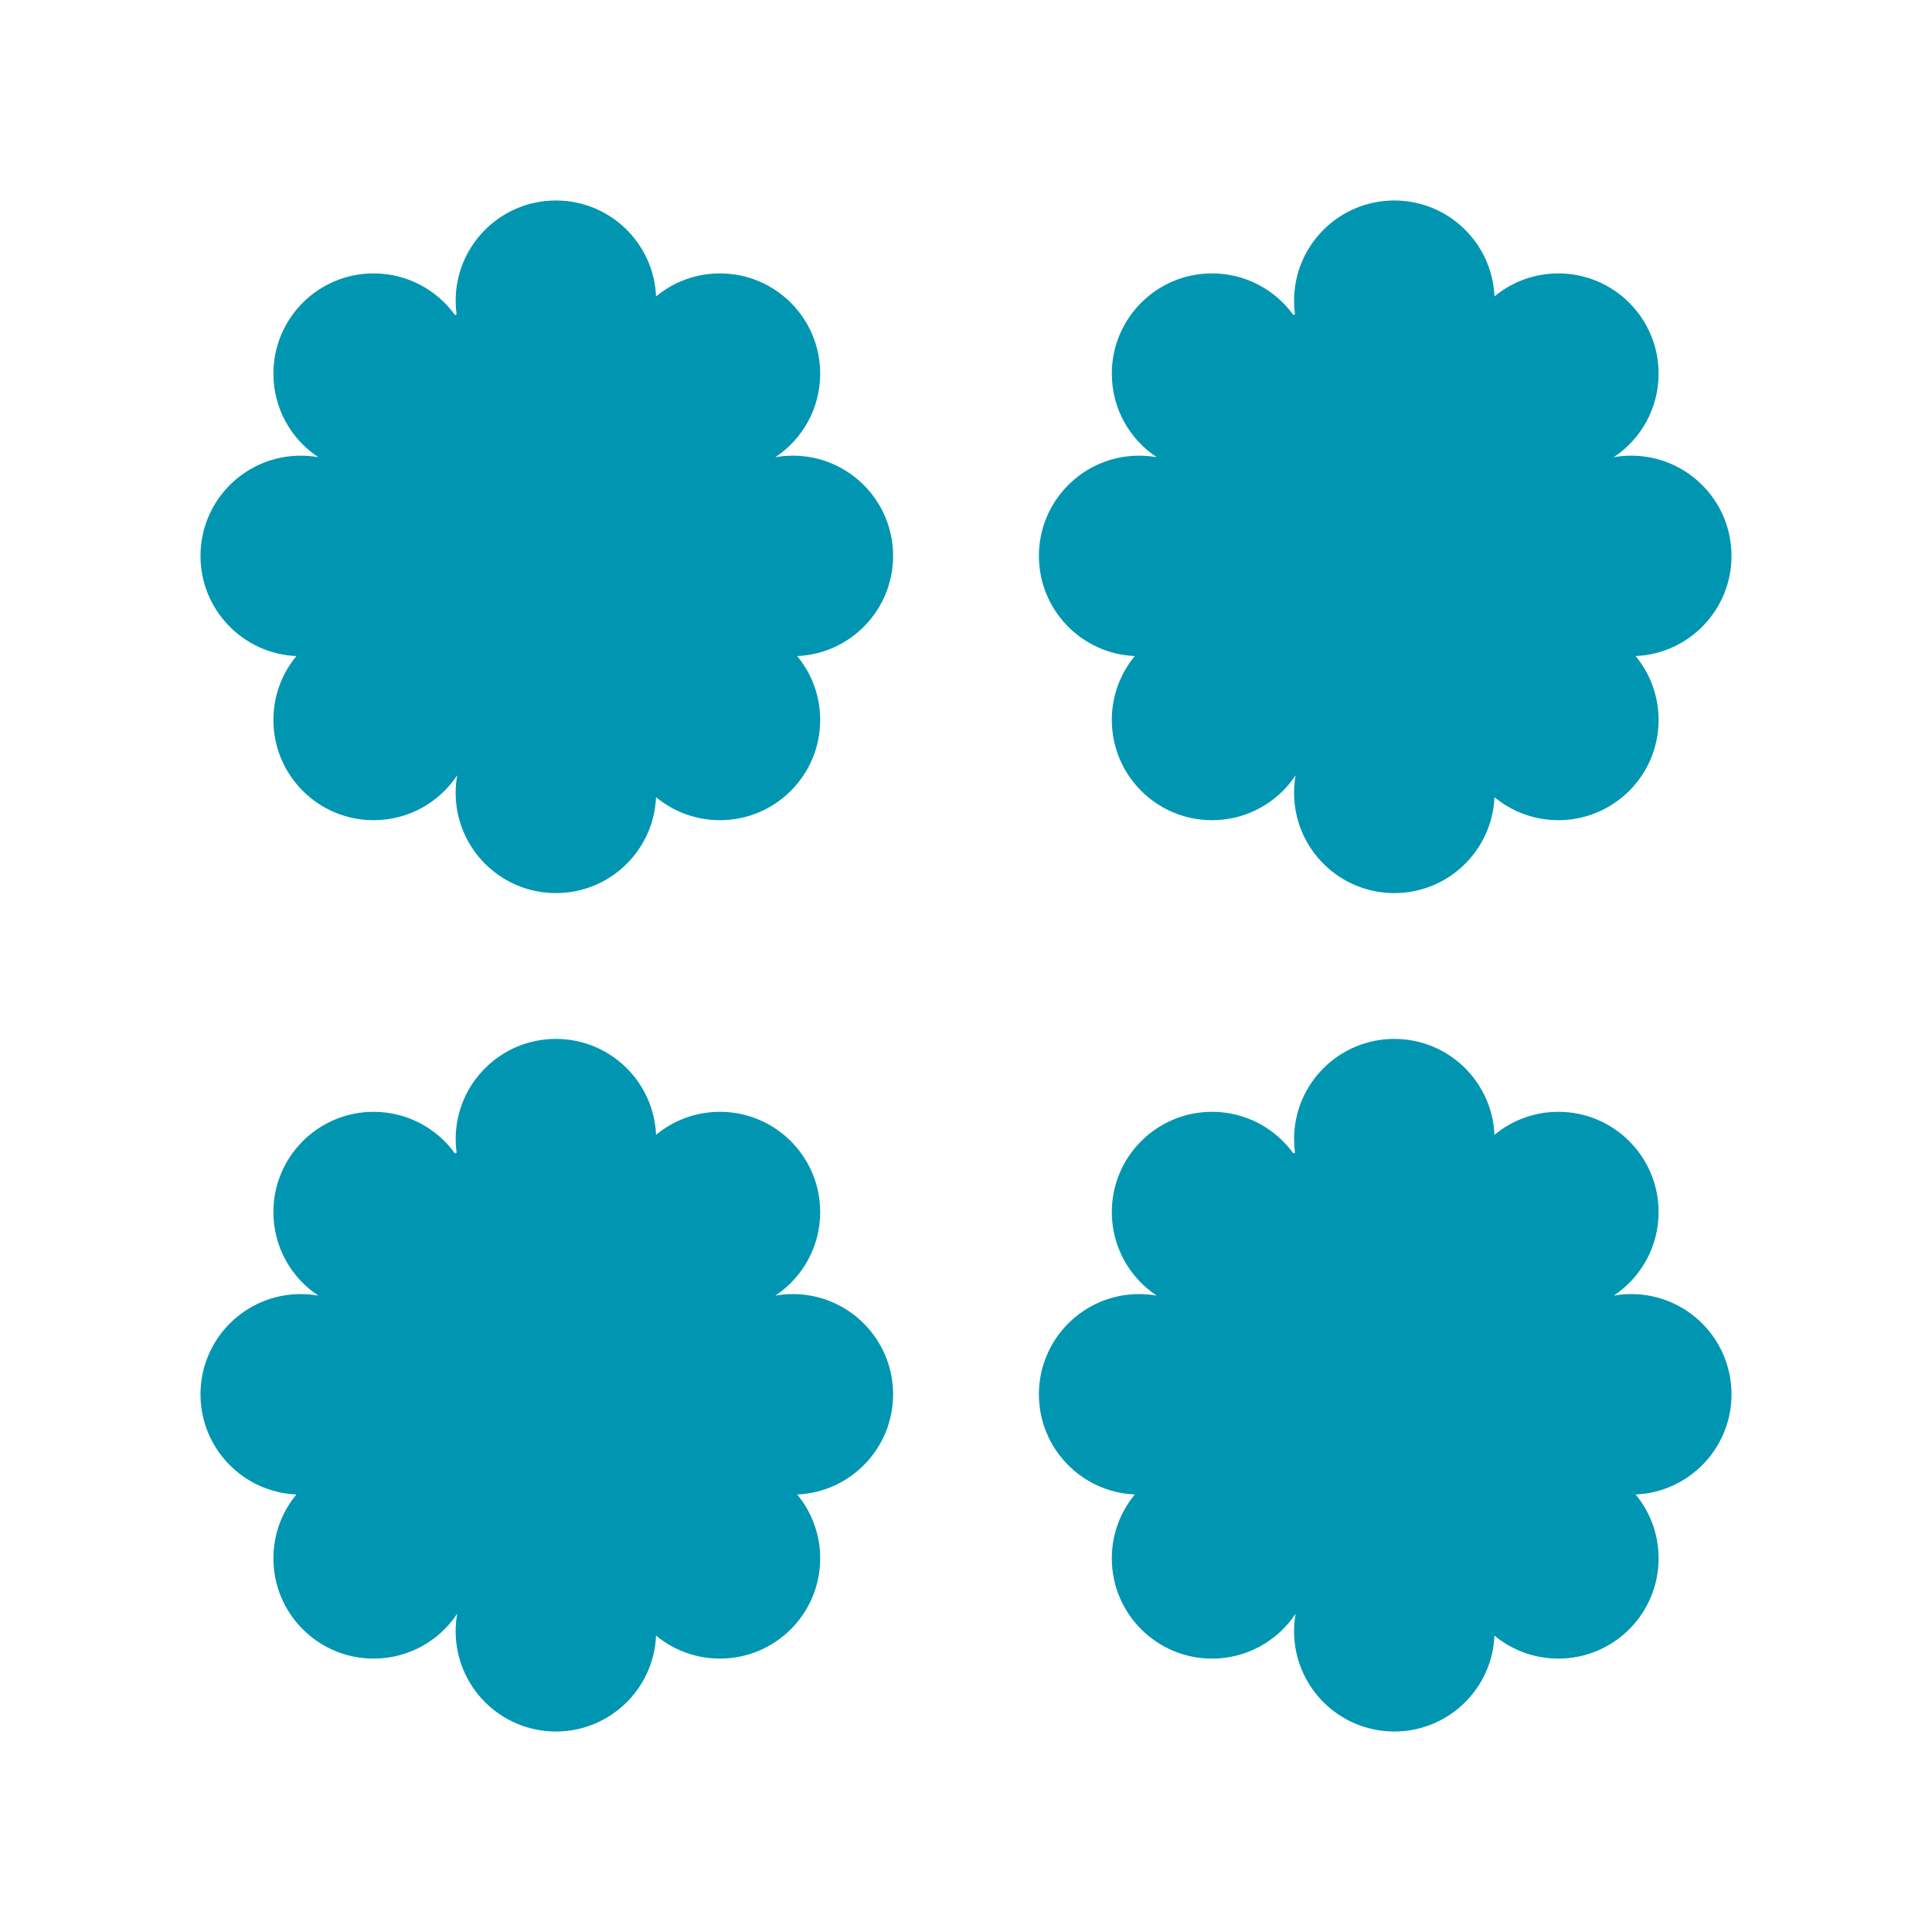 <?xml version="1.0" encoding="UTF-8"?>
<svg width="106px" height="106px" viewBox="0 0 106 106" version="1.1" xmlns="http://www.w3.org/2000/svg" xmlns:xlink="http://www.w3.org/1999/xlink">
    <title>4. Elements_Microillustrations/Process</title>
    <g id="4.-Elements_Microillustrations/Process" stroke="none" stroke-width="1" fill="none" fill-rule="evenodd">
        <path d="M30.5,11 C33.458,11 35.871,13.335 35.995,16.263 C36.946,15.474 38.168,15 39.5,15 C42.538,15 45,17.462 45,20.5 C45,22.414 44.022,24.1 42.539,25.085 C42.851,25.029 43.172,25 43.5,25 C46.538,25 49,27.462 49,30.5 C49,33.458 46.665,35.871 43.737,35.995 C44.526,36.946 45,38.168 45,39.5 C45,42.538 42.538,45 39.5,45 C38.168,45 36.946,44.526 35.994,43.738 C35.871,46.665 33.458,49 30.5,49 C27.462,49 25,46.538 25,43.5 C25,43.172 25.029,42.85 25.084,42.537 C24.101,44.022 22.414,45 20.5,45 C17.462,45 15,42.538 15,39.5 C15,38.168 15.474,36.946 16.262,35.995 C13.335,35.871 11,33.458 11,30.5 C11,27.462 13.462,25 16.5,25 C16.829,25 17.152,25.029 17.466,25.085 C15.979,24.103 15,22.416 15,20.5 C15,17.462 17.462,15 20.5,15 C22.339,15 23.968,15.903 24.966,17.289 L25.05,17.247 C25.017,17.003 25,16.753 25,16.5 C25,13.462 27.462,11 30.5,11 Z M76.5,11 C79.458,11 81.871,13.335 81.995,16.263 C82.946,15.474 84.168,15 85.5,15 C88.538,15 91,17.462 91,20.5 C91,22.414 90.022,24.1 88.539,25.085 C88.851,25.029 89.172,25 89.5,25 C92.538,25 95,27.462 95,30.5 C95,33.458 92.665,35.871 89.737,35.995 C90.526,36.946 91,38.168 91,39.5 C91,42.538 88.538,45 85.5,45 C84.168,45 82.946,44.526 81.994,43.738 C81.871,46.665 79.458,49 76.5,49 C73.462,49 71,46.538 71,43.5 C71,43.172 71.029,42.85 71.084,42.537 C70.101,44.022 68.414,45 66.5,45 C63.462,45 61,42.538 61,39.5 C61,38.168 61.474,36.946 62.262,35.995 C59.335,35.871 57,33.458 57,30.5 C57,27.462 59.462,25 62.5,25 C62.829,25 63.152,25.029 63.466,25.085 C61.979,24.103 61,22.416 61,20.5 C61,17.462 63.462,15 66.5,15 C68.339,15 69.968,15.903 70.966,17.289 L71.05,17.247 C71.017,17.003 71,16.753 71,16.5 C71,13.462 73.462,11 76.5,11 Z M30.5,57 C33.458,57 35.871,59.335 35.995,62.263 C36.946,61.474 38.168,61 39.5,61 C42.538,61 45,63.462 45,66.5 C45,68.414 44.022,70.1 42.539,71.085 C42.851,71.029 43.172,71 43.5,71 C46.538,71 49,73.462 49,76.5 C49,79.458 46.665,81.871 43.737,81.995 C44.526,82.946 45,84.168 45,85.5 C45,88.538 42.538,91 39.5,91 C38.168,91 36.946,90.526 35.994,89.738 C35.871,92.665 33.458,95 30.5,95 C27.462,95 25,92.538 25,89.5 C25,89.172 25.029,88.85 25.084,88.537 C24.101,90.022 22.414,91 20.5,91 C17.462,91 15,88.538 15,85.5 C15,84.168 15.474,82.946 16.262,81.995 C13.335,81.871 11,79.458 11,76.5 C11,73.462 13.462,71 16.5,71 C16.829,71 17.152,71.029 17.466,71.085 C15.979,70.103 15,68.416 15,66.5 C15,63.462 17.462,61 20.5,61 C22.339,61 23.968,61.903 24.966,63.289 L25.05,63.247 C25.017,63.003 25,62.753 25,62.5 C25,59.462 27.462,57 30.5,57 Z M76.5,57 C79.458,57 81.871,59.335 81.995,62.263 C82.946,61.474 84.168,61 85.5,61 C88.538,61 91,63.462 91,66.5 C91,68.414 90.022,70.1 88.539,71.085 C88.851,71.029 89.172,71 89.5,71 C92.538,71 95,73.462 95,76.5 C95,79.458 92.665,81.871 89.737,81.995 C90.526,82.946 91,84.168 91,85.5 C91,88.538 88.538,91 85.5,91 C84.168,91 82.946,90.526 81.994,89.738 C81.871,92.665 79.458,95 76.5,95 C73.462,95 71,92.538 71,89.5 C71,89.172 71.029,88.85 71.084,88.537 C70.101,90.022 68.414,91 66.5,91 C63.462,91 61,88.538 61,85.5 C61,84.168 61.474,82.946 62.262,81.995 C59.335,81.871 57,79.458 57,76.5 C57,73.462 59.462,71 62.5,71 C62.829,71 63.152,71.029 63.466,71.085 C61.979,70.103 61,68.416 61,66.5 C61,63.462 63.462,61 66.5,61 C68.339,61 69.968,61.903 70.966,63.289 L71.05,63.247 C71.017,63.003 71,62.753 71,62.5 C71,59.462 73.462,57 76.5,57 Z" id="Combined-Shape" fill="#0096B2"></path>
    </g>
</svg>